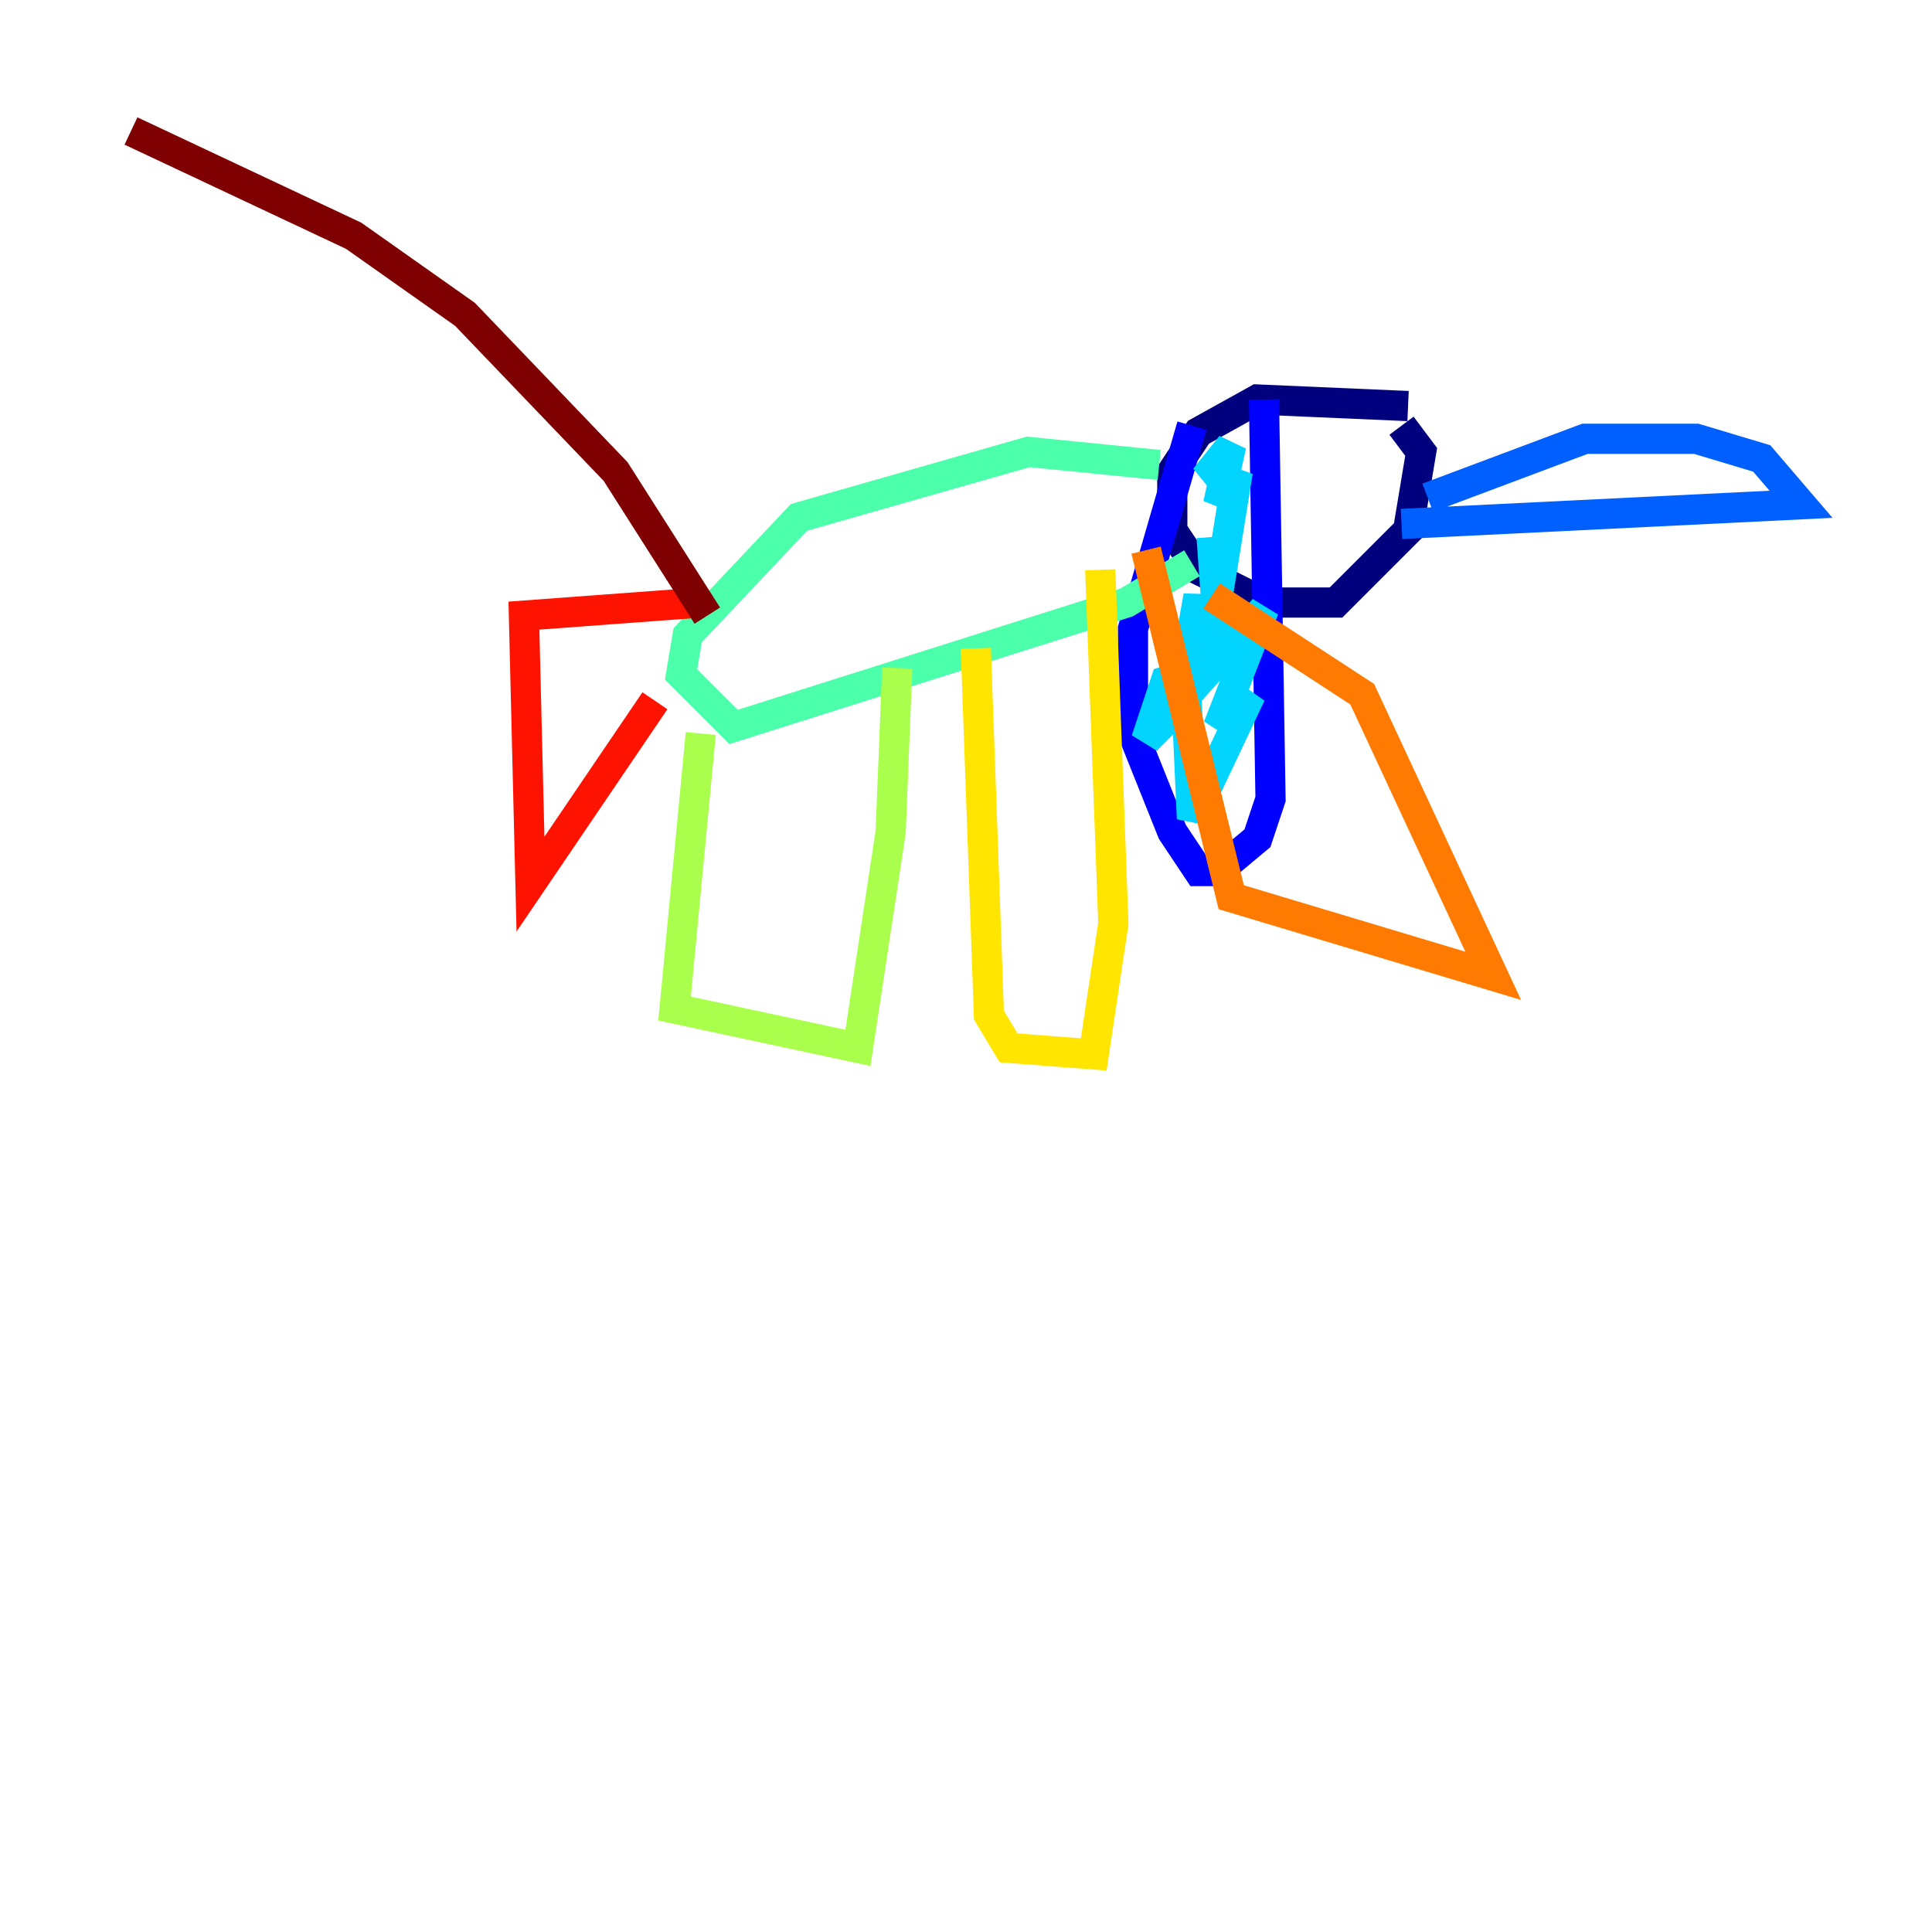 <?xml version="1.0" encoding="utf-8" ?>
<svg baseProfile="tiny" height="128" version="1.2" viewBox="0,0,128,128" width="128" xmlns="http://www.w3.org/2000/svg" xmlns:ev="http://www.w3.org/2001/xml-events" xmlns:xlink="http://www.w3.org/1999/xlink"><defs /><polyline fill="none" points="93.288,26.902 83.308,26.468 79.403,28.637 77.668,31.241 77.668,35.146 79.403,37.749 83.742,39.919 88.515,39.919 93.288,35.146 94.156,29.939 92.854,28.203" stroke="#00007f" stroke-width="2" /><polyline fill="none" points="83.742,26.468 84.176,52.936 83.308,55.539 80.705,57.709 79.403,57.709 77.668,55.105 75.064,48.597 75.064,41.654 78.969,28.203" stroke="#0000fe" stroke-width="2" /><polyline fill="none" points="94.59,32.976 105.003,29.071 112.38,29.071 116.719,30.373 119.322,33.41 92.854,34.712" stroke="#0060ff" stroke-width="2" /><polyline fill="none" points="81.573,30.807 79.837,31.675 81.573,29.505 80.705,33.41 82.007,31.241 79.837,44.691 83.742,40.352 80.705,48.163 82.875,45.993 78.969,54.237 78.536,44.691 77.234,45.125 75.932,49.031 78.102,46.861 79.403,39.485 79.837,43.39 80.705,41.654 80.271,35.58" stroke="#00d4ff" stroke-width="2" /><polyline fill="none" points="76.8,30.807 68.122,29.939 52.936,34.278 45.559,42.088 45.125,44.691 48.597,48.163 74.63,39.919 78.969,37.315" stroke="#4cffaa" stroke-width="2" /><polyline fill="none" points="46.427,48.597 44.691,66.82 56.841,69.424 59.01,55.105 59.444,44.258" stroke="#aaff4c" stroke-width="2" /><polyline fill="none" points="64.651,42.956 65.519,67.254 66.82,69.424 72.461,69.858 73.763,61.18 72.895,37.749" stroke="#ffe500" stroke-width="2" /><polyline fill="none" points="75.932,36.447 81.573,59.444 98.929,64.651 90.251,45.993 80.271,39.485" stroke="#ff7a00" stroke-width="2" /><polyline fill="none" points="43.39,46.427 35.146,58.576 34.712,40.786 46.427,39.919" stroke="#fe1200" stroke-width="2" /><polyline fill="none" points="46.861,40.786 40.786,31.241 30.807,20.827 23.43,15.62 8.678,8.678" stroke="#7f0000" stroke-width="2" /></svg>